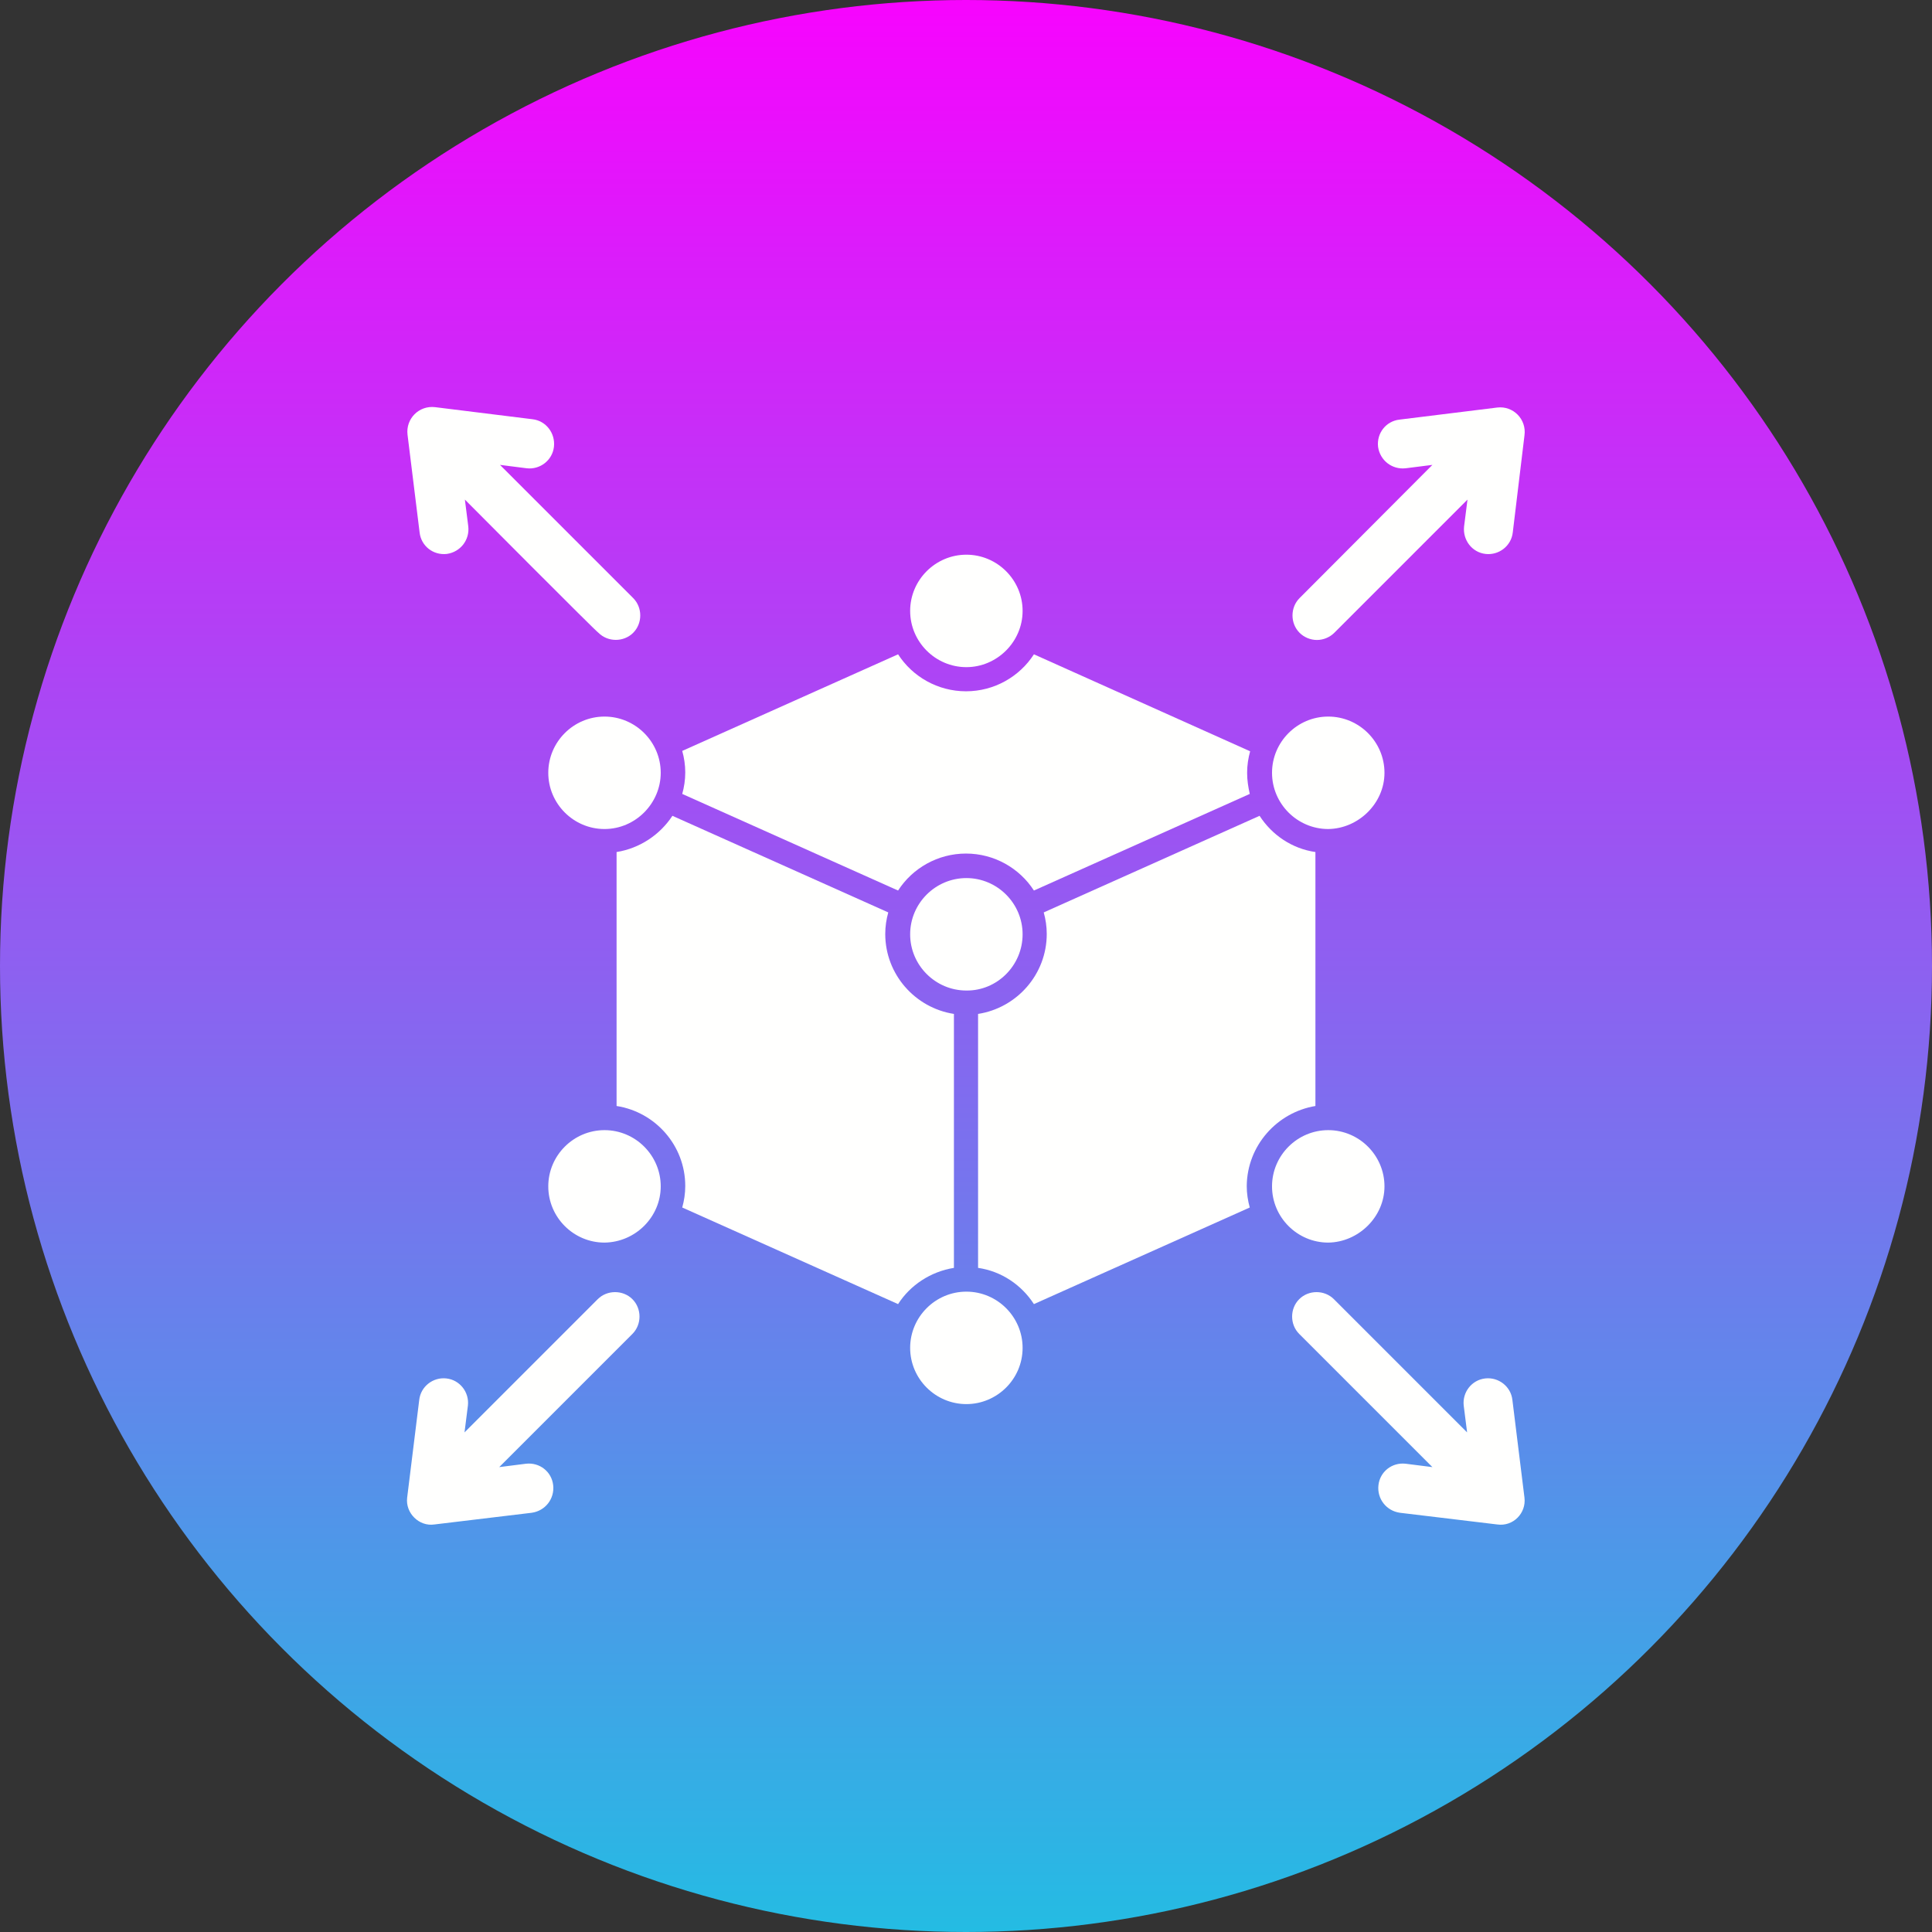 <!-- icon666.com - MILLIONS vector ICONS FREE --><svg id="Layer_1" enable-background="new 0 0 512 512" viewBox="0 0 512 512" xmlns="http://www.w3.org/2000/svg" xmlns:xlink="http://www.w3.org/1999/xlink"><rect x="0" y="0" width="512" height="512" fill="#333333" stroke="none"/><linearGradient id="SVGID_1_" gradientTransform="matrix(1 0 0 -1 0 512.5)" gradientUnits="userSpaceOnUse" x1="256.05" x2="256.05" y1="512.45" y2=".45"><stop offset="0" stop-color="#f704fe"></stop><stop offset="1" stop-color="#24bce3"></stop></linearGradient><circle clip-rule="evenodd" cx="256" cy="256" fill="url(#SVGID_1_)" fill-rule="evenodd" r="256"></circle><g id="Layer_x0020_1"><g id="_426063336" clip-rule="evenodd" fill="#fffffe" fill-rule="evenodd"><path id="_426064896" d="m330.5 204.8c0-2 .3-3.9.8-5.7l-57.3-25.7c-3.8 5.9-10.5 9.8-18 9.8s-14.2-3.9-18-9.8l-57.2 25.6c.5 1.8.8 3.7.8 5.7s-.3 3.9-.8 5.7l57.2 25.6c3.8-5.9 10.5-9.8 18-9.8s14.2 3.9 18 9.8l57.2-25.6c-.4-1.8-.7-3.6-.7-5.6z"></path><path id="_426065232" d="m252.8 336v-67.3c-10.3-1.6-18.2-10.5-18.2-21.2 0-2 .3-3.9.8-5.7l-57.2-25.6c-3.3 5-8.6 8.6-14.8 9.6v67.3c10.3 1.6 18.2 10.5 18.2 21.2 0 2-.3 3.9-.8 5.7l57.2 25.6c3.2-5 8.6-8.6 14.8-9.6z"></path><path id="_426065352" d="m348.6 293.1v-67.3c-6.2-.9-11.5-4.5-14.8-9.6l-57.2 25.6c.5 1.8.8 3.7.8 5.7 0 10.7-7.9 19.6-18.2 21.2v67.3c6.2.9 11.5 4.5 14.8 9.6l57.2-25.6c-.5-1.8-.8-3.7-.8-5.7.1-10.7 8-19.5 18.2-21.2z"></path><path id="_426065304" d="m271 357.2c0-8.2-6.7-14.9-14.9-14.9s-14.9 6.7-14.9 14.9 6.7 14.9 14.9 14.9c8.1 0 14.9-6.6 14.9-14.9z"></path><path id="_426064968" d="m175.1 314.4c0-8.2-6.7-14.9-14.9-14.9s-14.9 6.7-14.9 14.9 6.7 14.9 14.9 14.9c8.2-.1 14.9-6.8 14.9-14.9z"></path><path id="_426064080" d="m175.1 204.8c0-8.2-6.7-14.9-14.9-14.9s-14.9 6.7-14.9 14.9 6.7 14.9 14.9 14.9 14.9-6.8 14.9-14.9z"></path><path id="_426064272" d="m271 161.9c0-8.2-6.7-14.9-14.9-14.9s-14.9 6.7-14.9 14.9 6.7 14.9 14.9 14.9c8.1 0 14.9-6.7 14.9-14.9z"></path><path id="_426064464" d="m271 247.6c0-8.2-6.7-14.9-14.9-14.9s-14.9 6.7-14.9 14.9 6.7 14.9 14.9 14.9c8.1.1 14.9-6.6 14.9-14.9z"></path><path id="_426064008" d="m366.9 204.8c0-8.2-6.7-14.9-14.9-14.9s-14.9 6.7-14.9 14.9 6.7 14.9 14.9 14.9c8-.1 14.9-6.8 14.9-14.9z"></path><path id="_426064584" d="m366.9 314.4c0-8.2-6.7-14.9-14.9-14.9s-14.9 6.7-14.9 14.9 6.7 14.9 14.9 14.9c8-.1 14.9-6.8 14.9-14.9z"></path><path id="_426064056" d="m379.6 123.2-7.1.9c-3.6.4-6.8-2.1-7.3-5.7-.4-3.6 2.1-6.8 5.7-7.2l25.9-3.2c4.2-.5 7.8 3.1 7.2 7.4l-3.1 25.7c-.4 3.6-3.7 6.1-7.2 5.7-3.6-.4-6.1-3.7-5.7-7.3l.9-7.1-35.3 35.3c-1.2 1.2-2.9 1.9-4.6 1.9s-3.4-.7-4.6-1.9c-2.5-2.5-2.5-6.7 0-9.2z"></path><path id="_426063936" d="m123.2 132.4.9 7.1c.4 3.6-2.1 6.8-5.7 7.3-3.6.4-6.8-2.1-7.2-5.7l-3.2-25.9c-.5-4.2 3-7.8 7.3-7.3l25.8 3.2c3.6.4 6.1 3.7 5.7 7.3s-3.7 6.1-7.2 5.7l-7.1-.9 35.3 35.3c2.5 2.5 2.5 6.7 0 9.2s-6.7 2.5-9.2 0c-.2.1-35.4-35.3-35.4-35.3z"></path><path id="_426063576" d="m107.9 396.9 3.2-25.9c.4-3.6 3.7-6.1 7.2-5.7 3.6.4 6.1 3.7 5.7 7.2l-.9 7.1 35.3-35.3c2.5-2.5 6.7-2.5 9.2 0s2.5 6.7 0 9.2l-35.3 35.3 7.1-.9c3.6-.4 6.8 2.1 7.2 5.7s-2.1 6.8-5.7 7.3l-25.8 3.1c-4 .6-7.7-3-7.2-7.1z"></path><path id="_426063480" d="m404 396.9-3.2-25.9c-.4-3.6-3.7-6.1-7.2-5.7-3.6.4-6.1 3.7-5.7 7.2l.9 7.1-35.3-35.3c-2.5-2.5-6.7-2.5-9.2 0s-2.5 6.7 0 9.2l35.3 35.3-7.1-.9c-3.6-.4-6.8 2.1-7.2 5.7s2.1 6.8 5.7 7.3l25.8 3.1c4.2.6 7.7-3 7.2-7.1z"></path></g></g></svg>